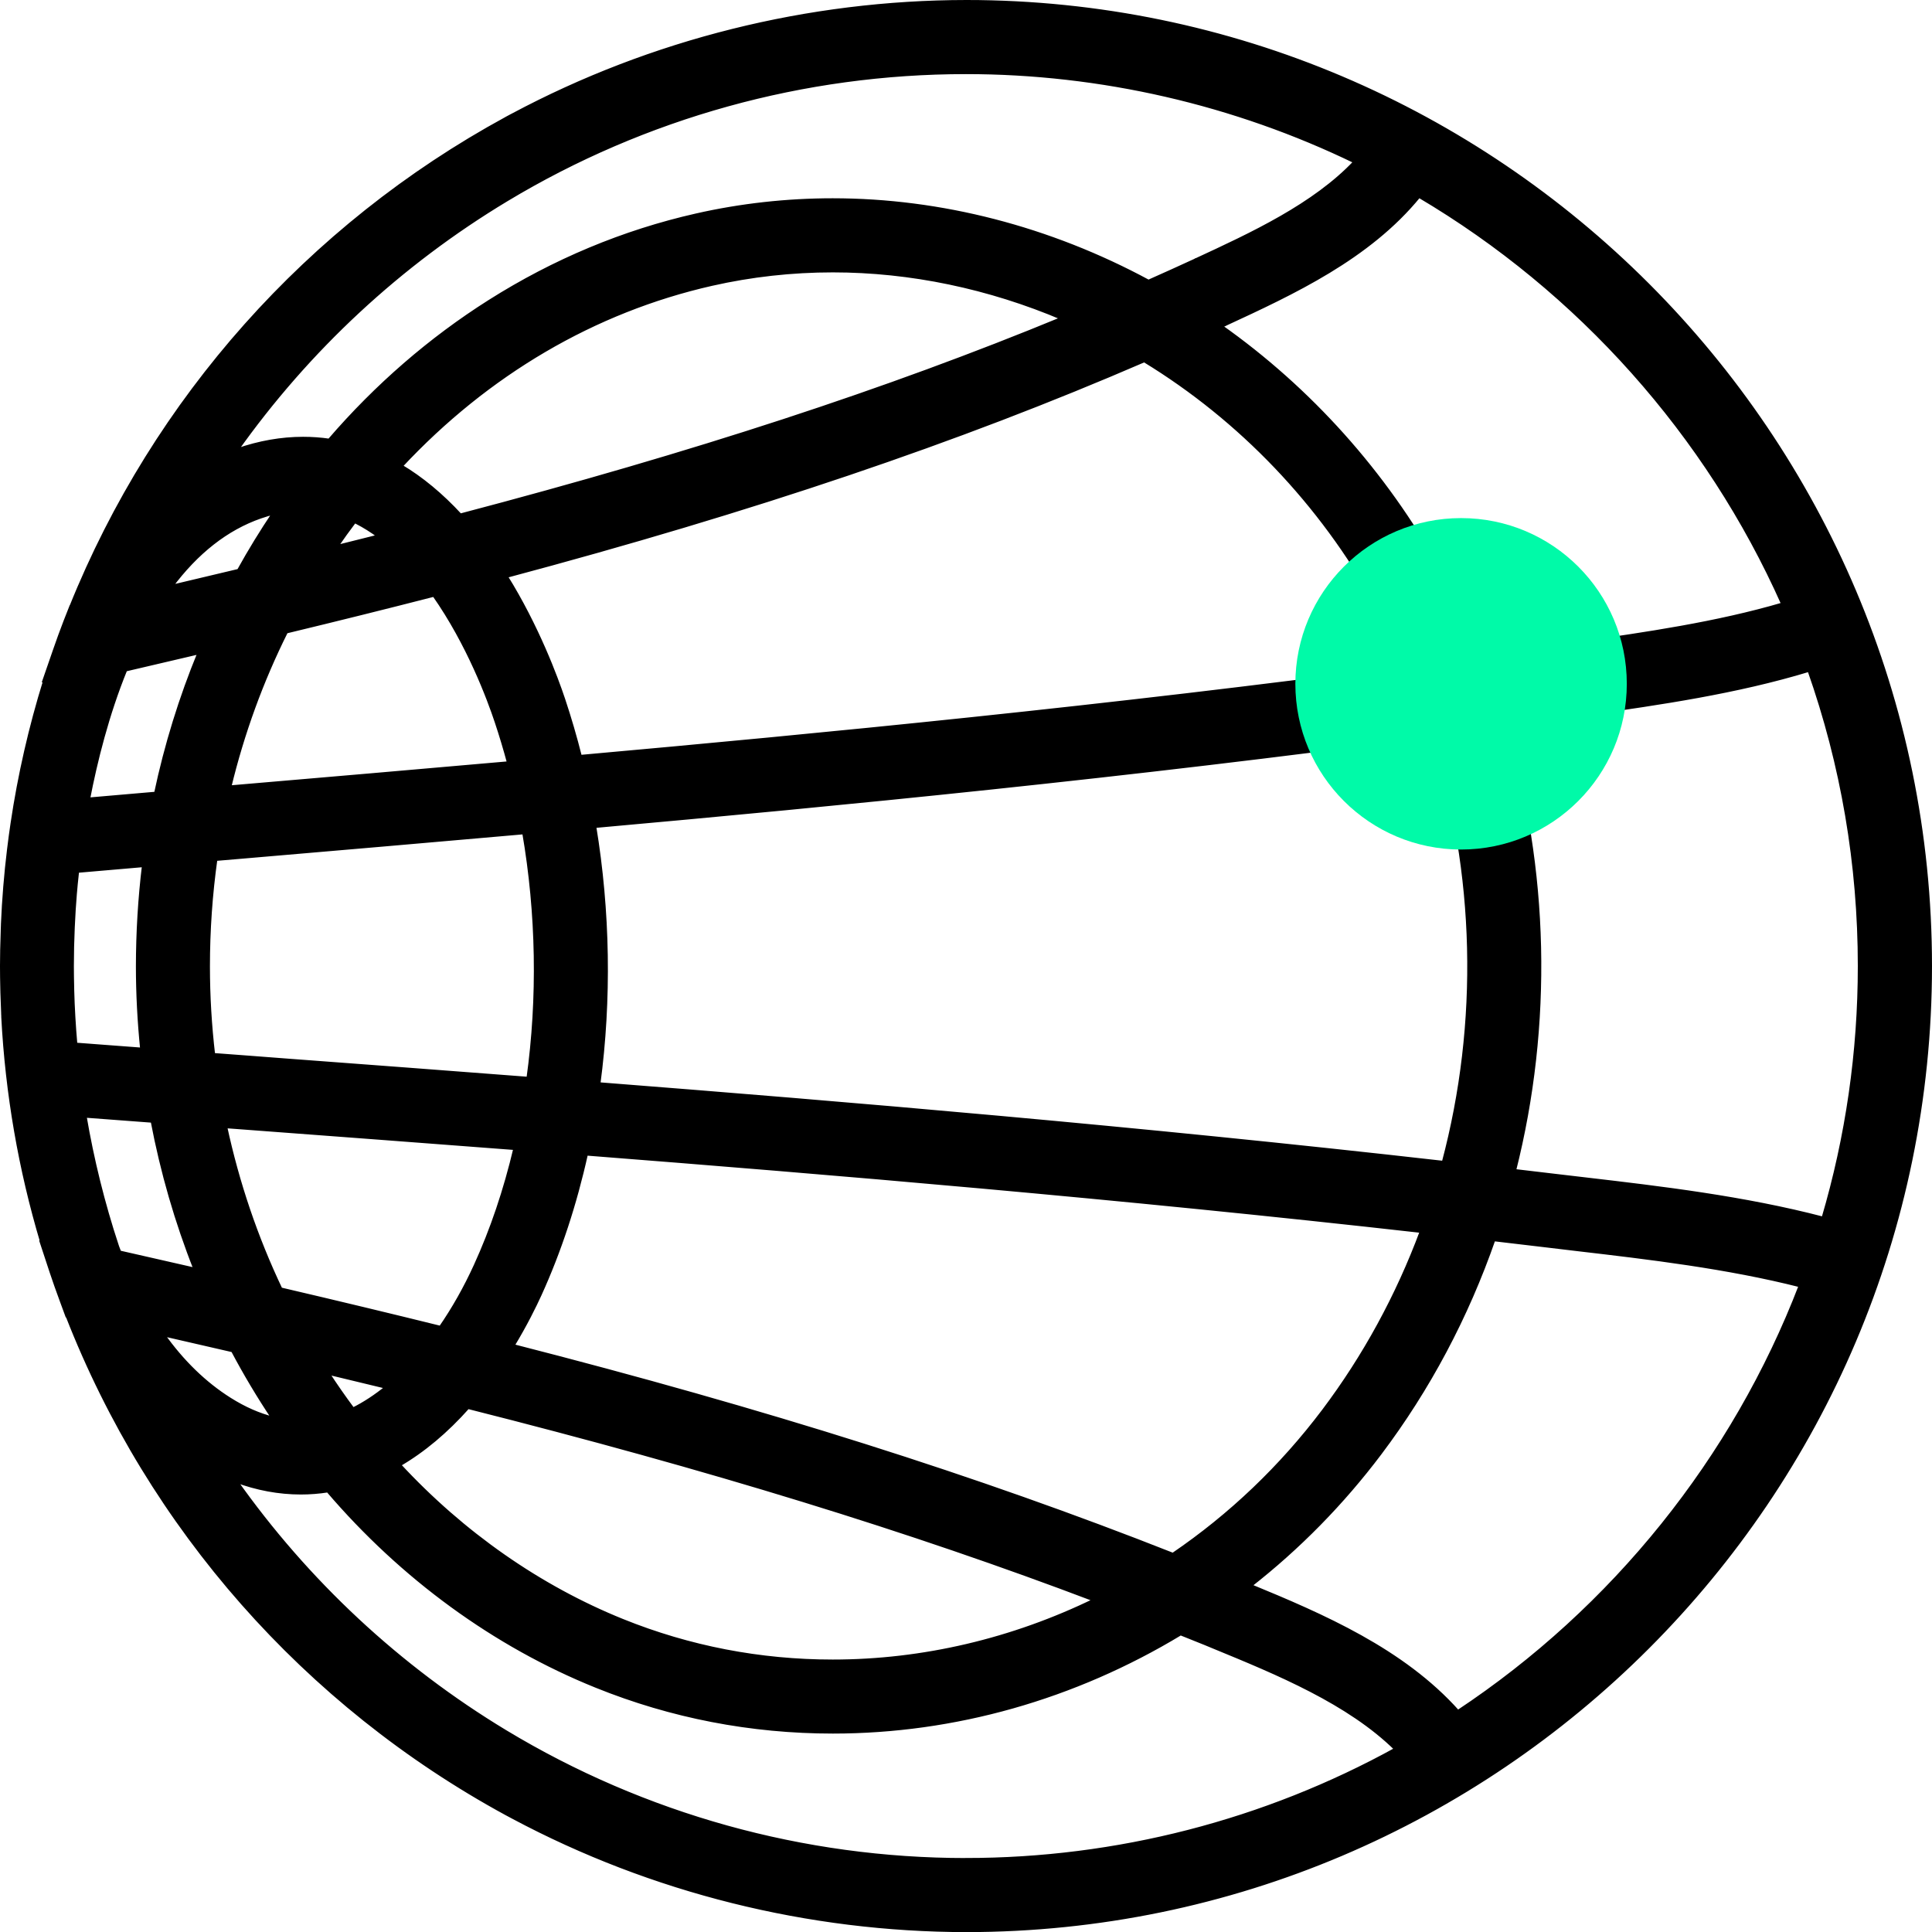 <?xml version="1.0" encoding="UTF-8"?>
<svg id="Layer_1" data-name="Layer 1" xmlns="http://www.w3.org/2000/svg" viewBox="0 0 503.39 503.42">
  <defs>
    <style>
      .cls-1 {
        fill: none;
      }

      .cls-1, .cls-2 {
        stroke-width: 0px;
      }

      .cls-3 {
        stroke: #000;
        stroke-miterlimit: 10;
      }

      .cls-2 {
        fill: #00faa8;
      }
    </style>
  </defs>
  <path class="cls-1" d="m38.74,280.5c-1.27-9.43-1.95-19.02-1.96-28.72,0-10.29.73-20.58,2.15-30.6.14-1.02.33-2.02.49-3.03-9.99.86-20.06,1.73-30.17,2.6-.59,4.45-.97,8.27-1.22,11.16-.3,3.57-.51,7.14-.64,10.72-.11,3.03-.19,6.07-.18,9.11,0,1.99.03,3.98.08,5.96,0,.18,0,.36.01.54.18,6.73.64,13.39,1.36,19.98,10.08.76,20.12,1.52,30.08,2.27h0Zm100.08,14.32c-26.23-2.03-52.59-4-79.31-6-4.26-.32-8.55-.64-12.83-.96,3.42,19.49,9.55,38.13,18.03,55.29,16.53,3.85,32.96,7.78,49.32,11.86,4.59-6.08,8.78-13.1,12.33-20.89,5.56-12.18,9.68-25.45,12.46-39.29h0Zm-.09-85.26c-26.54,2.36-53.22,4.65-80.25,6.96-4.03.35-8.09.69-12.15,1.04-.25,1.52-.51,3.04-.73,4.57-1.38,9.7-2.08,19.67-2.08,29.64s.71,19.66,2.07,29.24c4.82.36,9.64.72,14.43,1.08,26.96,2.02,53.58,4.01,80.05,6.06,4.24-25.51,3.83-52.67-1.33-78.6h0Zm276.89,111.71c-2.98-.35-5.96-.7-8.92-1.06-6.16-.74-12.27-1.45-18.38-2.16-6.92,21.42-17.27,41.75-30.99,59.96-12.09,16.05-26.37,29.62-42.11,40.51,1.7.69,3.4,1.34,5.1,2.04l2.29.94c21.1,8.67,44.87,18.49,59.08,37.11,46.27-29.18,82.11-73.43,100.59-125.81-21.49-6.21-44.43-8.94-66.66-11.54h0Zm-306.33,39.51c-13.42-3.32-26.9-6.56-40.43-9.73,5.11,9.27,10.91,18.07,17.36,26.28,8.01-2.81,15.92-8.55,23.08-16.54h-.01Zm48.53,71.16c46.88,18.92,99.42,13.42,142.73-12.03-61.36-24.1-122.12-41.82-183.89-57.31-6.73,8.21-15.37,15.96-25.95,20.24,18.24,21.51,41.04,38.57,67.1,49.1h0,0Z"/>
  <path class="cls-1" d="m351.95,373.97c12.99-17.24,22.84-36.46,29.53-56.7-80.79-9.23-157.76-15.85-235.91-21.93-2.88,14.65-7.21,28.7-13.08,41.57-2.16,4.75-5.97,12.18-11.39,19.85,62.58,15.77,124.19,33.92,186.54,58.73,16.63-10.88,31.71-24.8,44.31-41.52h0Zm65.32-195.73l-6.43.92c-7.88,1.14-15.71,2.25-23.52,3.32,14.2,41.69,15.03,87.18,2.99,129.02,5.72.66,11.44,1.33,17.2,2.02,2.96.36,5.93.7,8.9,1.05,22.6,2.65,45.94,5.43,68.03,11.85,7.58-23.56,11.7-48.67,11.7-74.72,0-30.44-5.61-59.6-15.82-86.5-20.36,6.9-42.04,10.04-63.04,13.04h-.01ZM10.24,213.91c10.17-.88,20.3-1.76,30.35-2.62,3.49-18.35,9.3-35.8,17.1-51.96-11.47,2.73-23,5.43-34.59,8.13-6.86,15.8-10.72,32.99-12.87,46.46h0Zm46.11,127.3c-7.78-16.86-13.41-34.98-16.58-53.87-10.03-.75-20.14-1.51-30.28-2.28,2.04,14.89,5.42,29.35,10.03,43.27.62,1.65,1.27,3.29,1.95,4.91,11.69,2.65,23.31,5.3,34.88,7.97ZM318.38,74.96l-.21.1c-3.65,1.69-7.3,3.34-10.95,4.97,26.36,16.41,49.15,39.85,65.25,68.87,4.86,8.76,9.03,17.83,12.53,27.1,8.25-1.13,16.54-2.3,24.87-3.5l6.44-.92c20.59-2.94,41.83-6.02,61.52-12.65-21.07-51.18-59.03-93.68-106.9-120.55-12.3,17.92-33.62,27.82-52.55,36.59h0Zm57.53,387.2c-13.18-16.83-35.79-26.15-55.86-34.41l-2.29-.95c-3.13-1.29-6.26-2.51-9.39-3.76-27.99,17.55-60.01,26.91-92.19,26.91-20.57,0-41.2-3.82-60.88-11.77-27.95-11.28-52.26-29.79-71.49-53.13-3.18.74-6.36,1.12-9.55,1.12-8.6,0-17.21-2.69-25.75-8.04-3.97-2.49-7.6-5.38-10.95-8.56,41.68,75.41,122.02,126.59,214.11,126.59,45.33,0,87.81-12.42,124.24-34.01h0ZM59.27,119.76c8.53-2.97,16.86-3.51,24.91-1.71,25.21-30.32,58.84-52.14,96.87-60.76,40.61-9.2,82.79-1.8,119.02,18.53,5.11-2.24,10.2-4.54,15.27-6.88l.21-.1c17.91-8.29,38.07-17.64,49.43-33.7-33.89-17.81-72.44-27.9-113.31-27.9-91.8,0-171.93,50.87-213.72,125.89,6.07-5.84,13.11-10.51,21.32-13.37h0Z"/>
  <path class="cls-1" d="m52.1,372.42c9.01,5.66,18.05,7.84,26.95,6.62-7.11-9.36-13.43-19.41-18.89-30.03-11.65-2.71-23.37-5.38-35.13-8.05,6.45,12.76,15.19,24.01,27.07,31.47h0Zm9.39-246.3c-15.66,5.46-26.78,18.37-34.68,33.55,11.69-2.72,23.32-5.46,34.89-8.23,5.2-9.69,11.13-18.85,17.71-27.41-1.47-.18-2.96-.29-4.45-.29-4.4,0-8.9.79-13.46,2.38h-.01Zm322.03,184.6c12.12-41.24,11.28-86.23-3.02-127.31-80.26,10.91-157.04,18.59-235.02,25.56,5.13,26.29,5.53,53.81,1.3,79.71,78.39,6.1,155.62,12.75,236.74,22.04h0Zm-246.18-107.8c-1.44-6.21-3.16-12.33-5.16-18.33-2.29-6.83-8.81-24.28-19.93-38.77-15.24,3.94-30.57,7.74-46,11.45-8.52,16.48-14.88,34.44-18.66,53.42,3.44-.29,6.89-.59,10.32-.88,26.76-2.29,53.17-4.56,79.44-6.89h0Zm45.2-139.06c-35.67,8.08-67.33,28.26-91.4,56.35,1.05.43,2.1.85,3.14,1.36,7.9,3.88,14.68,9.87,20.42,16.65,60.19-15.7,119.06-33.87,177.55-59-33.76-17.66-72.44-23.8-109.72-15.36h0Zm117.16,19.49c-59.54,25.98-119.34,44.63-180.46,60.66,10.77,14.86,17.05,31.63,19.33,38.45,2.17,6.49,4.01,13.13,5.54,19.86,77.68-6.94,154.15-14.57,234.01-25.39-3.27-8.46-7.1-16.74-11.55-24.76-16.33-29.44-39.79-52.93-66.87-68.82Zm-192.25,56.75c-4.7-5.1-10.07-9.51-16.14-12.49-1.55-.76-3.12-1.37-4.71-1.91-5.91,7.46-11.26,15.34-16.01,23.58,12.34-2.99,24.62-6.04,36.85-9.19h.01Z"/>
  <g>
    <path class="cls-3" d="m497.02,251.7c0-135.23-109.97-245.26-245.18-245.34-41.73.03-81.04,10.46-115.44,28.82-.52.27-1.05.55-1.56.83-.05.03-.1.06-.16.09-51.01,27.79-91.12,73.17-112.14,127.94h-.04c-.94,2.44-1.84,4.9-2.7,7.38h.04c-4.96,14.29-8.58,29.01-10.81,43.97-.33,2.22-.63,4.44-.9,6.68-.76,6.26-1.28,12.6-1.55,18.99v.03l-.06,1.5v.04c-.11,3.01-.19,6.03-.19,9.06v.05c0,1.95.03,3.91.08,5.85v.02c0,.26,0,.54.02.8v.04c.05,1.79.12,3.56.21,5.34v.08l.03.7v.09c1.1,21.15,4.89,41.59,11.03,60.98.09.25.19.51.27.76.33,1.05.67,2.1,1.03,3.14h-.03c.82,2.46,1.69,4.9,2.59,7.33h.04c20.76,55.91,61.35,102.26,113.18,130.47l.06.03c.55.3,1.1.59,1.66.88,34.39,18.33,73.65,28.74,115.36,28.77,135.21-.09,245.18-110.11,245.18-245.34h0l-.02.02Zm-118.37,202.11c-13.87-18.2-37.08-27.78-57.7-36.24l-2.24-.92c-1.66-.68-3.32-1.32-4.98-1.99,15.36-10.64,29.32-23.89,41.13-39.57,13.4-17.79,23.51-37.65,30.27-58.56,5.97.69,11.94,1.39,17.95,2.11,2.89.35,5.8.68,8.71,1.04,21.71,2.54,44.12,5.21,65.11,11.27-18.05,51.16-53.05,94.38-98.25,122.88h0v-.02h0Zm-309.59-112.79c-8.28-16.77-14.26-34.97-17.61-54,4.18.31,8.37.63,12.53.94,26.09,1.95,51.84,3.89,77.46,5.86-2.72,13.52-6.74,26.49-12.17,38.37-3.47,7.61-7.56,14.46-12.04,20.4-15.98-3.98-32.03-7.81-48.17-11.58h0Zm43.54,17.22c-6.99,7.8-14.71,13.41-22.54,16.15-6.29-8.02-11.96-16.6-16.96-25.67,13.22,3.1,26.38,6.26,39.49,9.5h0v.02h.01Zm-48.12-76.85c-4.68-.35-9.39-.7-14.09-1.05-1.34-9.46-2.02-19-2.02-28.56s.68-19.48,2.03-28.95c.21-1.49.47-2.98.71-4.46,3.96-.34,7.92-.68,11.87-1.02,26.4-2.26,52.47-4.49,78.38-6.8,5.04,25.33,5.44,51.85,1.3,76.77-25.85-2-51.84-3.95-78.18-5.92h0Zm-51.5-23.82c-.05-1.93-.08-3.88-.08-5.82,0-3.45.08-6.9.23-10.35.14-3.03.31-6.05.57-9.01.23-2.81.62-6.55,1.19-10.9,9.87-.86,19.7-1.71,29.47-2.54-.16.99-.33,1.96-.48,2.96-1.39,9.78-2.09,19.84-2.1,29.88,0,9.48.67,18.85,1.91,28.06-9.74-.73-19.53-1.47-29.38-2.22-.69-6.44-1.15-12.94-1.33-19.51v-.53h0v-.02h0Zm32.53-45.34c-9.83.84-19.71,1.7-29.64,2.56,2.09-13.15,5.86-29.95,12.57-45.38,11.32-2.63,22.58-5.26,33.78-7.94-7.62,15.79-13.29,32.84-16.7,50.75h0Zm25.05-52.75c15.07-3.62,30.04-7.33,44.93-11.18,10.86,14.15,17.24,31.19,19.47,37.87,1.95,5.85,3.63,11.84,5.04,17.9-25.66,2.28-51.45,4.49-77.59,6.73-3.35.28-6.72.58-10.08.86,3.7-18.54,9.9-36.08,18.23-52.17h0Zm77.39,50.49c76.15-6.81,151.15-14.31,229.54-24.96,13.97,40.13,14.79,84.07,2.95,124.34-79.23-9.08-154.66-15.57-231.22-21.53,4.13-25.31,3.74-52.17-1.27-77.85h0Zm-1.34-6.49c-1.49-6.58-3.29-13.07-5.41-19.4-2.23-6.66-8.36-23.03-18.88-37.55,59.7-15.66,118.11-33.87,176.25-59.25,26.45,15.52,49.36,38.45,65.31,67.22,4.35,7.83,8.09,15.92,11.28,24.18-78,10.57-152.69,18.02-228.56,24.8h0Zm-28.71-62.61c-5.61-6.62-12.24-12.47-19.94-16.26-1.02-.5-2.04-.92-3.07-1.33,23.51-27.44,54.43-47.14,89.27-55.04,36.41-8.24,74.19-2.25,107.16,15-57.13,24.54-114.62,42.29-173.41,57.62h-.01Zm-22.84-10.35c5.92,2.91,11.16,7.22,15.76,12.2-11.94,3.07-23.93,6.05-35.99,8.98,4.68-8.12,9.9-15.81,15.64-23.03,1.54.53,3.09,1.12,4.6,1.87h0v-.02h-.01Zm-28.93,23.26c-11.35,2.72-22.71,5.4-34.08,8.04,7.73-14.83,18.58-27.44,33.87-32.77,4.45-1.55,8.84-2.32,13.15-2.32,1.47,0,2.91.11,4.35.28-6.48,8.44-12.26,17.39-17.3,26.77h.01ZM15.15,284.29c9.9.75,19.78,1.49,29.57,2.23,3.1,18.45,8.59,36.15,16.19,52.61-11.3-2.62-22.65-5.21-34.07-7.78-.66-1.58-1.3-3.18-1.9-4.8-4.49-13.6-7.8-27.72-9.8-42.26h0Zm49.49,62.46c5.28,10.3,11.45,20.11,18.45,29.33-8.69,1.19-17.53-.94-26.32-6.47-11.6-7.29-20.14-18.26-26.44-30.74,11.5,2.61,22.93,5.23,34.31,7.86h0v.02h0Zm55.18,13.27c60.32,15.13,119.66,32.44,179.6,55.97-42.3,24.86-93.62,30.23-139.4,11.75-25.46-10.27-47.72-26.94-65.54-47.96,10.33-4.18,18.77-11.75,25.35-19.77h-.01Zm4.33-5.7c5.29-7.49,9.01-14.75,11.12-19.39,5.73-12.57,9.97-26.3,12.78-40.6,76.33,5.94,151.5,12.39,230.41,21.42-6.53,19.77-16.15,38.53-28.84,55.38-12.31,16.33-27.03,29.93-43.28,40.55-60.9-24.22-121.07-41.96-182.19-57.36h0Zm354.87-29.63c-21.58-6.27-44.37-8.99-66.44-11.57-2.91-.34-5.81-.68-8.69-1.03-5.63-.67-11.21-1.33-16.8-1.97,11.76-40.86,10.95-85.29-2.92-126.01,7.63-1.05,15.28-2.13,22.97-3.24l6.28-.9c20.52-2.93,41.69-6,61.57-12.74,9.97,26.28,15.45,54.75,15.45,84.48,0,25.44-4.01,49.97-11.43,72.98h0Zm-6.46-163.6c-19.23,6.48-39.98,9.48-60.09,12.36l-6.29.9c-8.15,1.18-16.23,2.31-24.29,3.42-3.42-9.05-7.49-17.91-12.24-26.47-15.72-28.34-37.98-51.24-63.73-67.26,3.56-1.59,7.13-3.2,10.69-4.85l.21-.1c18.49-8.56,39.31-18.23,51.33-35.74,46.75,26.24,83.82,67.75,104.41,117.74h0ZM251.67,12.94c39.92,0,77.57,9.86,110.67,27.25-11.1,15.69-30.79,24.82-48.28,32.91l-.21.1c-4.97,2.3-9.94,4.53-14.91,6.72-35.39-19.86-76.58-27.08-116.25-18.1-37.14,8.41-69.99,29.73-94.61,59.34-7.86-1.75-16-1.23-24.33,1.67-8.02,2.79-14.89,7.36-20.82,13.06C83.75,62.63,162.01,12.94,251.67,12.94ZM42.57,366.83c3.27,3.11,6.82,5.93,10.69,8.36,8.33,5.24,16.75,7.85,25.15,7.85,3.12,0,6.22-.37,9.33-1.09,18.78,22.8,42.53,40.87,69.82,51.89,19.22,7.76,39.37,11.5,59.46,11.5,31.43,0,62.7-9.14,90.04-26.28,3.06,1.23,6.1,2.41,9.17,3.67l2.24.93c19.61,8.06,41.69,17.16,54.56,33.61-35.58,21.09-77.07,33.22-121.34,33.22-89.93,0-168.41-50-209.12-123.64h0s0-.02,0-.02Z"/>
    <path class="cls-3" d="m251.84,6.36c135.21.09,245.18,110.11,245.18,245.34-.01,135.22-109.97,245.25-245.18,245.34-41.7-.03-80.97-10.44-115.36-28.77-.56-.29-1.11-.58-1.66-.88l-.06-.03c-51.83-28.21-92.41-74.56-113.18-130.47h-.04c-.9-2.43-1.77-4.87-2.59-7.33h.03c-.35-1.05-.69-2.1-1.03-3.14-.09-.25-.19-.51-.27-.76-6.13-19.4-9.92-39.84-11.03-60.98v-.09l-.03-.7v-.08c-.09-1.78-.16-3.56-.21-5.34v-.04c0-.26-.02-.54-.02-.8v-.02c-.05-1.94-.08-3.9-.08-5.85v-.05c0-3.04.08-6.06.19-9.06v-.04l.06-1.5v-.03c.27-6.39.79-12.73,1.55-18.99.27-2.24.57-4.46.9-6.68,2.23-14.96,5.85-29.68,10.81-43.97h-.04c.86-2.48,1.76-4.94,2.7-7.38h.04c21.03-54.76,61.13-100.15,112.14-127.94.06-.03.11-.06.16-.09.52-.28,1.05-.56,1.56-.83,34.41-18.36,73.71-28.79,115.44-28.82M42.94,135.9c5.93-5.69,12.8-10.27,20.82-13.06,5.15-1.79,10.22-2.68,15.2-2.68,3.08,0,6.12.34,9.13,1.01,24.62-29.61,57.47-50.93,94.61-59.34,11.35-2.57,22.82-3.82,34.25-3.81,28.51,0,56.73,7.74,81.99,21.91,4.97-2.19,9.94-4.42,14.91-6.72l.21-.1c17.49-8.1,37.18-17.23,48.28-32.91-33.1-17.39-70.75-27.25-110.67-27.25-89.66,0-167.92,49.68-208.74,122.96m338.96,41.86c8.06-1.1,16.14-2.24,24.29-3.42l6.29-.9c20.11-2.87,40.85-5.88,60.09-12.36h0c-20.59-50-57.65-91.51-104.41-117.75-12.01,17.5-32.84,27.18-51.33,35.74l-.21.1c-3.57,1.65-7.13,3.26-10.69,4.85,25.75,16.03,48,38.92,63.73,67.26,4.75,8.56,8.82,17.41,12.24,26.47m-263.99-36.88h0c58.79-15.33,116.28-33.08,173.41-57.62-23.12-12.1-48.6-18.66-74.32-18.66-10.96,0-21.96,1.19-32.84,3.65-34.84,7.89-65.76,27.6-89.27,55.04,1.03.41,2.05.83,3.07,1.33,7.71,3.79,14.34,9.64,19.94,16.26m28.71,62.61c75.87-6.78,150.56-14.23,228.56-24.8-3.19-8.26-6.93-16.35-11.28-24.18-15.95-28.76-38.86-51.7-65.31-67.22-58.14,25.37-116.56,43.59-176.25,59.25,10.52,14.52,16.65,30.89,18.88,37.55,2.12,6.33,3.92,12.81,5.41,19.4m-114.57-41.66c11.37-2.64,22.73-5.32,34.08-8.04h0c5.03-9.38,10.82-18.33,17.3-26.77-1.44-.18-2.88-.28-4.35-.28-4.31,0-8.69.77-13.15,2.32-15.29,5.33-26.15,17.94-33.87,32.77m42.78-10.13c12.06-2.93,24.06-5.91,35.99-8.98-4.6-4.98-9.85-9.29-15.76-12.2h0c-1.51-.73-3.06-1.33-4.6-1.86-5.73,7.22-10.96,14.91-15.64,23.03m-22.5,59.96c3.36-.28,6.73-.58,10.08-.86,26.14-2.24,51.93-4.45,77.59-6.73-1.41-6.07-3.09-12.05-5.04-17.9-2.23-6.68-8.6-23.71-19.47-37.87-14.88,3.85-29.86,7.56-44.93,11.18h0c-8.32,16.1-14.52,33.64-18.23,52.17m-36.46,3.14c9.93-.86,19.82-1.72,29.64-2.56h0c3.41-17.92,9.08-34.97,16.7-50.76-11.2,2.68-22.46,5.31-33.78,7.94-6.71,15.43-10.48,32.23-12.57,45.38m463.14,109.88h0c7.41-23.01,11.43-47.53,11.43-72.98,0-29.73-5.48-58.2-15.45-84.48-19.89,6.74-41.05,9.81-61.57,12.74l-6.28.9c-7.7,1.11-15.34,2.19-22.97,3.24,13.87,40.72,14.68,85.15,2.92,126.01,5.59.64,11.17,1.3,16.8,1.97,2.88.34,5.78.68,8.69,1.03,22.07,2.59,44.85,5.3,66.44,11.57m-98.56-15.33c11.84-40.27,11.02-84.21-2.95-124.34-78.39,10.66-153.39,18.16-229.54,24.96,5.01,25.68,5.4,52.55,1.27,77.85,76.56,5.96,151.99,12.44,231.22,21.53m-237.79-22.02c4.14-24.92,3.74-51.44-1.3-76.77-25.91,2.31-51.98,4.54-78.38,6.8-3.95.33-7.91.67-11.87,1.02-.24,1.48-.5,2.97-.71,4.46-1.35,9.47-2.03,19.21-2.03,28.95s.68,19.1,2.02,28.56c4.71.35,9.42.7,14.09,1.05h0c26.34,1.98,52.33,3.93,78.18,5.93m-98.96-7.48c-1.24-9.21-1.91-18.58-1.91-28.06,0-10.04.71-20.1,2.1-29.88.15-1,.32-1.97.48-2.96-9.77.83-19.59,1.68-29.47,2.54-.58,4.35-.96,8.09-1.19,10.9-.25,2.97-.43,5.99-.57,9.01-.15,3.45-.23,6.9-.23,10.35,0,1.94.03,3.89.08,5.82h0v.54c.18,6.57.63,13.08,1.33,19.51,9.85.74,19.64,1.48,29.38,2.22m17.22,59.29c-7.61-16.47-13.1-34.16-16.19-52.61-9.8-.73-19.67-1.47-29.57-2.23,1.99,14.54,5.3,28.67,9.8,42.26.61,1.61,1.24,3.21,1.9,4.8,11.42,2.58,22.77,5.17,34.07,7.78m8.15,1.89h0c16.14,3.76,32.19,7.6,48.17,11.57,4.48-5.94,8.58-12.79,12.04-20.4,5.43-11.89,9.45-24.86,12.17-38.37-25.62-1.97-51.37-3.91-77.46-5.86-4.16-.31-8.35-.63-12.53-.94,3.35,19.04,9.33,37.23,17.61,54m237.28,70.65c16.24-10.63,30.97-24.22,43.28-40.55,12.69-16.85,22.31-35.61,28.84-55.38-78.91-9.02-154.08-15.48-230.41-21.42-2.8,14.3-7.04,28.03-12.78,40.6-2.11,4.64-5.83,11.9-11.12,19.39,61.12,15.4,121.3,33.14,182.19,57.36m72.31,42.14c45.19-28.5,80.2-71.72,98.25-122.88-20.99-6.07-43.39-8.73-65.11-11.27-2.91-.35-5.82-.68-8.71-1.04-6.01-.72-11.98-1.42-17.95-2.11-6.76,20.91-16.87,40.78-30.27,58.56-11.81,15.68-25.77,28.93-41.13,39.57,1.66.67,3.32,1.31,4.98,1.99l2.24.92c20.62,8.47,43.83,18.05,57.7,36.25h0m-300.25-77.41c1.56,0,3.13-.11,4.68-.32-7-9.22-13.17-19.03-18.45-29.33h0c-11.38-2.65-22.82-5.26-34.31-7.87,6.3,12.47,14.84,23.45,26.44,30.74,7.22,4.54,14.47,6.79,21.64,6.79m11.66-2c7.83-2.74,15.55-8.35,22.54-16.15h0c-13.11-3.25-26.26-6.42-39.49-9.51,4.99,9.06,10.67,17.65,16.96,25.67m29.77-14.38h0c-6.57,8.02-15.01,15.59-25.34,19.77,17.81,21.02,40.07,37.68,65.54,47.96,18.42,7.43,37.72,11.01,56.98,11.01,28.62,0,57.13-7.9,82.42-22.76-59.94-23.54-119.28-40.84-179.6-55.97h0m131.85,130.46c44.27,0,85.76-12.13,121.34-33.22-12.87-16.45-34.95-25.55-54.56-33.61l-2.24-.93c-3.07-1.26-6.11-2.44-9.17-3.67-27.34,17.14-58.61,26.28-90.04,26.28-20.09,0-40.24-3.73-59.46-11.5-27.3-11.02-51.04-29.1-69.82-51.89-3.11.72-6.21,1.09-9.33,1.09-8.4,0-16.82-2.62-25.15-7.85-3.88-2.43-7.42-5.25-10.69-8.36h0c40.71,73.65,119.19,123.65,209.12,123.65m245.33-238.78h0M251.84.5h0c-41.2.03-82.07,10.23-118.2,29.51l-.37.19c-.42.22-.84.44-1.25.67l-.1.06-.05.03c-51.42,28.01-91.54,73.08-113.33,127.22h-.03l-1.48,3.76c-.96,2.49-1.89,5.04-2.76,7.57l-2.69,7.78h.18c-3.78,12.17-6.64,24.66-8.51,37.25-.31,2.05-.61,4.28-.92,6.83-.78,6.38-1.31,12.92-1.59,19.45v.17l-.05,1.39v.16c-.13,3.57-.19,6.48-.19,9.17,0,1.92.03,3.86.08,5.98,0,.3,0,.59.02.88v.06c.05,1.77.12,3.56.2,5.33v.18l.03.58v.27c1.05,19.95,4.46,39.68,10.16,58.73h-.1l2.54,7.71c.78,2.33,1.64,4.79,2.65,7.51l1.41,3.83h.08c21.57,55.29,62.06,101.26,114.42,129.75l.09.05.04.02c.4.22.8.43,1.2.64l.45.24c36.07,19.23,76.92,29.42,118.08,29.45,138.41-.09,251.02-112.78,251.04-251.2h0c0-138.44-112.62-251.13-251.05-251.22h0ZM61.49,117.43c18.67-26.37,42.7-48.73,70.52-65.46,36.07-21.7,77.45-33.16,119.67-33.16,35.1,0,70.04,8.05,101.51,23.33-10.71,11.37-26.99,18.91-41.58,25.66h-.03l-.03.03-.17.08c-3.92,1.81-8,3.65-12.14,5.49-25.74-13.9-54.13-21.24-82.28-21.24-11.99,0-23.95,1.33-35.55,3.96-18.92,4.28-37.04,11.85-53.84,22.48-15.44,9.77-29.48,21.94-41.76,36.2-2.27-.33-4.56-.49-6.84-.49-5.65,0-11.41,1.01-17.13,3-.11.04-.23.08-.34.12h0,0Zm257.82-33.04c17.56-8.13,37.28-17.26,50.41-33.38,41.82,24.71,75.22,62.18,94.91,106.44-17.36,5.11-36.17,7.8-52.98,10.2l-6.29.9c-6.23.9-12.71,1.82-19.68,2.78-3.18-7.89-6.84-15.57-10.89-22.88-14.02-25.26-33.52-47.02-56.8-63.45.37-.17.74-.34,1.1-.51h.03l.03-.03.17-.08h-.01Zm-214.92,37.07c22.56-24.19,50.44-40.55,81.06-47.48,10.29-2.33,20.9-3.51,31.55-3.51,20.21,0,40.72,4.29,59.97,12.48-45.75,18.88-96.12,35.34-157.06,51.36-4.9-5.32-10.1-9.63-15.51-12.85h-.01Zm27.37,28.65c64.67-17.26,117.82-35.23,166.39-56.24,25.16,15.36,46.07,37.26,60.61,63.48,2.93,5.28,5.65,10.82,8.12,16.54-78.6,10.48-152.77,17.66-215.75,23.31-1.29-5.13-2.76-10.14-4.37-14.97-1.89-5.66-6.78-18.9-15-32.13h0Zm-87.32,2.82c6.75-9.1,14.59-15.25,23.41-18.32,1.23-.43,2.45-.79,3.67-1.08-3.32,4.93-6.43,10-9.3,15.19-5.9,1.41-11.84,2.82-17.77,4.22h0Zm43.05-10.36c1.58-2.31,3.22-4.59,4.9-6.81.03.02.06.03.09.05l.45.22c1.99,1.02,3.96,2.25,5.91,3.7-3.69.93-7.47,1.88-11.35,2.84h0Zm-12.95,21.99c13.65-3.29,26.33-6.45,38.56-9.59,9,12.82,14.32,27.17,16.28,33.06,1.18,3.53,2.26,7.14,3.25,10.82-24.22,2.14-48.17,4.19-70.74,6.12-.71.06-1.43.12-2.14.18,3.41-14.13,8.37-27.74,14.79-40.59h0Zm-41.87,9.9c7.04-1.64,13.4-3.12,19.35-4.53-4.89,11.85-8.71,24.19-11.39,36.85-5.87.5-11.77,1.01-17.68,1.53,1.92-9.97,4.97-22.21,9.72-33.85h0Zm359.19,14.49c5.76-.81,11.08-1.56,16.1-2.29l6.27-.9c17.96-2.56,38.11-5.44,57.17-11.24,8.74,24.79,13.16,50.72,13.16,77.18,0,22.39-3.19,44.5-9.49,65.82-20.68-5.41-42.44-7.96-61.83-10.23-2.91-.34-5.81-.68-8.68-1.02-3.24-.39-6.57-.78-10.06-1.19,9.61-38.04,8.69-78.77-2.64-116.13h0Zm-237.02,26.29c63.74-5.73,138.82-13.04,218.62-23.77,11.46,35.79,12.4,75.01,2.68,111.5-80.17-9.1-155.9-15.46-220.21-20.49,2.94-22.08,2.57-45.08-1.09-67.23h0Zm-98.68,8.58c2.43-.21,4.87-.42,7.29-.62,23.58-2.02,48.54-4.16,73.1-6.33,3.65,21.16,4.03,43.14,1.11,64.2-20.86-1.61-41.51-3.16-63.06-4.77l-9.7-.74c-3.1-.23-6.22-.47-9.34-.7-.9-7.65-1.36-15.39-1.36-23.07,0-9.4.66-18.81,1.95-27.97h0Zm-36.04,3.1c5.81-.5,11.61-1.01,17.38-1.5-1.05,8.67-1.58,17.51-1.59,26.36,0,7.13.38,14.39,1.12,21.69-3.41-.26-6.82-.51-10.24-.77l-7.13-.54c-.42-4.78-.7-9.51-.82-14.12,0-.22,0-.43-.01-.65-.05-2.01-.08-3.86-.08-5.63,0-3.35.08-6.75.23-10.1.15-3.32.33-6.19.55-8.77.12-1.46.31-3.49.59-5.97h0Zm10.34,97.69c-3.65-11.06-6.47-22.43-8.42-33.91,5.92.45,11.82.89,17.7,1.33,2.53,13.33,6.29,26.33,11.23,38.81-6.31-1.45-12.89-2.95-19.86-4.52-.22-.56-.44-1.13-.66-1.71h0Zm42.64,11.34c-6.41-13.47-11.25-27.72-14.43-42.5l4.87.36c22.82,1.71,46.95,3.52,70.74,5.34-2.6,11-6.07,21.27-10.34,30.61-2.65,5.82-5.72,11.25-9.14,16.2-12.92-3.19-26.62-6.49-41.69-10.01h0Zm60.43,14.71c3.39-5.59,5.76-10.45,7.06-13.3,5.13-11.25,9.2-23.61,12.12-36.78,63.63,4.97,138.54,11.24,217.76,20.17-6.32,16.97-14.9,32.7-25.56,46.86-11.05,14.66-24.26,27.27-39.29,37.5-51-20.12-105.96-37.51-172.1-54.44h.01Zm192.1,62.5c12.72-9.94,24.09-21.52,33.9-34.54,12.63-16.76,22.58-35.48,29.63-55.72,4.37.51,8.81,1.03,13.21,1.56,1.53.19,3.06.37,4.61.55,1.37.16,2.73.32,4.1.49,18.38,2.15,38.97,4.56,58.1,9.43-17.35,45.17-48.8,84.31-89.33,111.15-14.35-16.09-35.21-25.09-54.21-32.91h-.01Zm-254.33-43.5c-3.79-.93-7.62-2.61-11.43-5.01-6.55-4.12-12.42-9.82-17.52-17.02,6.31,1.44,12.38,2.84,18.32,4.21,3.23,6.11,6.79,12.07,10.64,17.82h-.01Zm20.65-2.41c-2.33-3.12-4.56-6.33-6.7-9.62,5.24,1.25,10.46,2.51,15.64,3.77-2.95,2.41-5.95,4.38-8.93,5.85h-.01Zm11.99,14.4c6.34-3.68,12.35-8.72,17.97-15.05,62.93,15.89,115.34,32,163.49,50.28-21.53,10.51-44.95,16.02-68.42,16.02-18.96,0-37.39-3.56-54.79-10.58-21.65-8.74-41.66-22.72-58.26-40.66h0Zm147.73,102.97c-42.35,0-83.84-11.54-119.99-33.36-27.78-16.77-51.76-39.15-70.38-65.53,5.66,2.11,11.38,3.17,17.1,3.17,2.33,0,4.69-.18,7.05-.55,19.4,22.7,43.5,40.26,69.91,50.92,19.58,7.91,40.33,11.92,61.65,11.92,31.61,0,62.87-8.84,90.6-25.61.28.11.57.22.85.34,1.82.72,3.69,1.47,5.53,2.22l2.22.92c16.66,6.84,35.26,14.49,47.62,26.7-34.26,18.9-72.88,28.85-112.16,28.85h0Z"/>
  </g>
  <circle class="cls-2" cx="380.69" cy="178.17" r="43.18"/>
</svg>